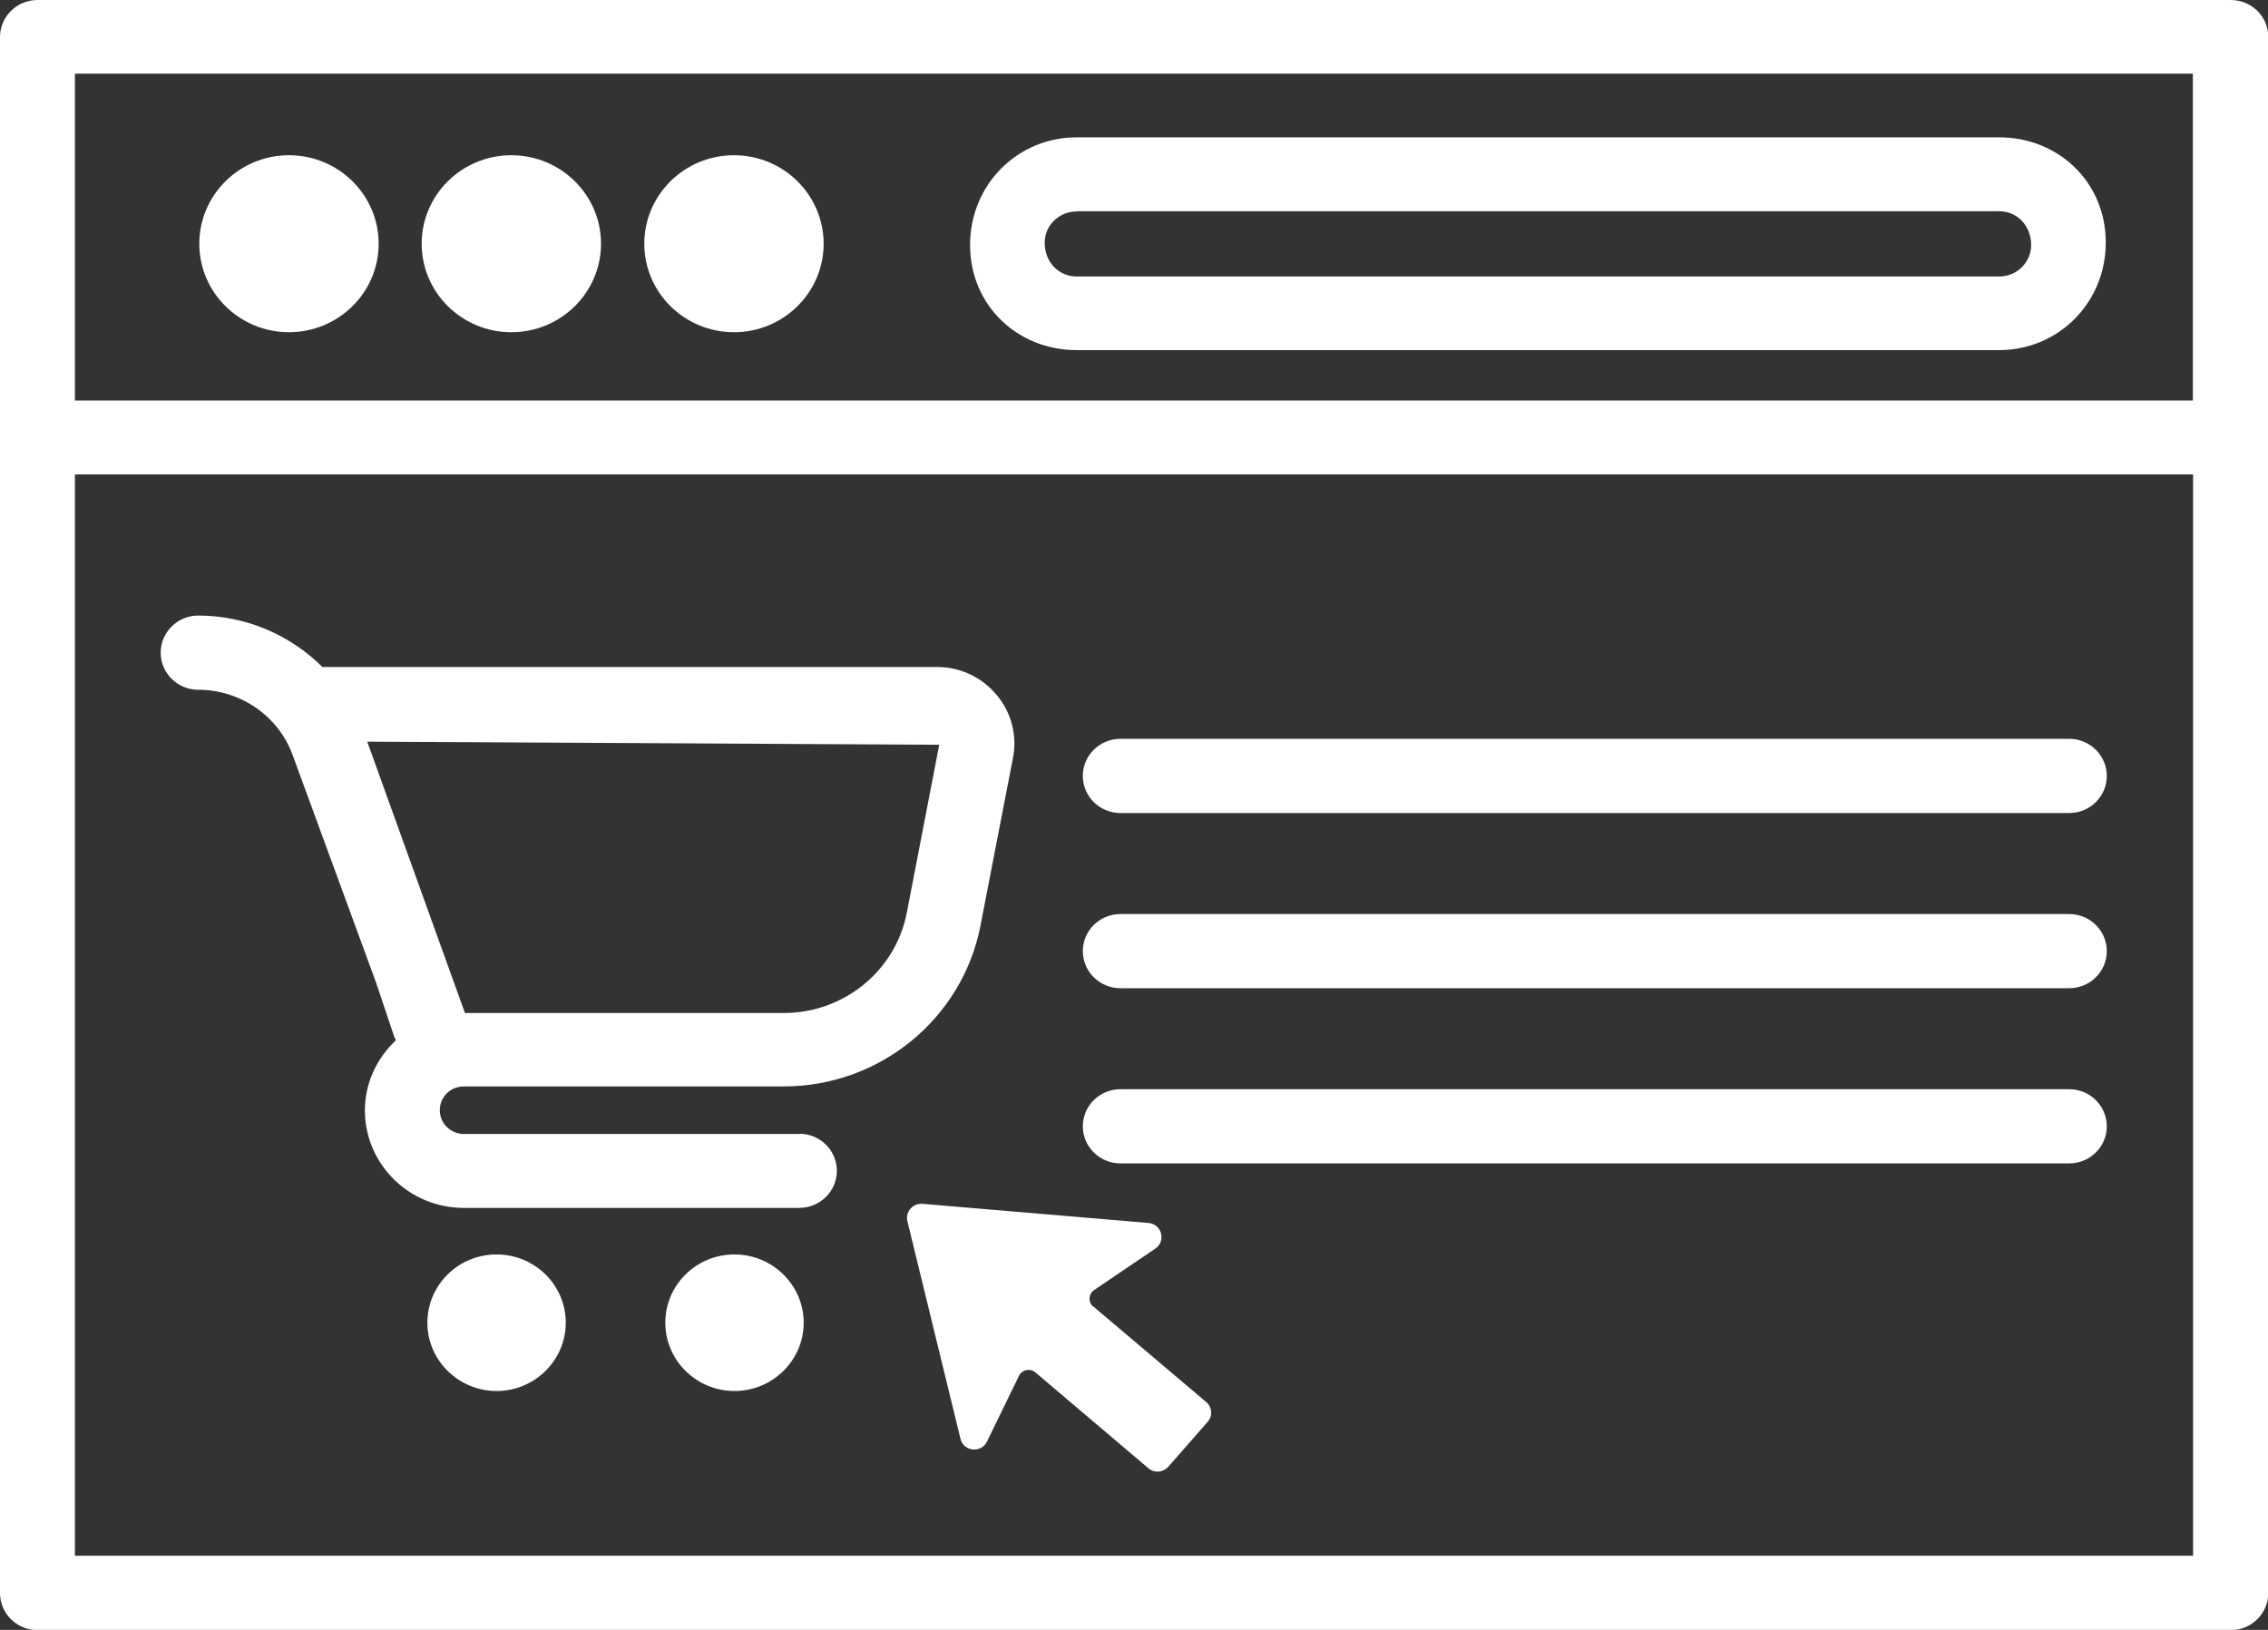 <svg width="64" height="46" viewBox="0 0 64 46" fill="none" xmlns="http://www.w3.org/2000/svg">
<rect x="0" y="0" width="64" height="46" fill="#333333" stroke="none"/>
<g clip-path="url(#clip0_1_310)">
<path d="M30.848 36.877C30.702 36.754 30.709 36.523 30.877 36.407L32.603 35.238C32.91 35.029 32.786 34.552 32.413 34.516L26.029 33.975C25.758 33.953 25.546 34.199 25.604 34.459L27.104 40.608C27.191 40.969 27.689 41.02 27.85 40.688L28.756 38.825C28.844 38.652 29.071 38.609 29.217 38.732L32.406 41.438C32.574 41.583 32.823 41.561 32.969 41.395L34.081 40.125C34.227 39.959 34.205 39.713 34.037 39.569L30.848 36.869V36.877Z" fill="white"/>
<path d="M62.932 0H1.06C0.475 0 0 0.469 0 1.047V44.961C0 45.538 0.475 46.007 1.06 46.007H62.947C63.532 46.007 64.007 45.538 64.007 44.961V1.039C64.007 0.462 63.532 0 62.947 0H62.932ZM61.879 2.079V11.303H2.114V2.079H61.886H61.879ZM2.114 43.914V13.389H61.886V43.907H2.114V43.914Z" fill="white"/>
<path d="M20.726 35.404C19.644 35.404 18.774 36.27 18.774 37.331C18.774 38.392 19.651 39.258 20.726 39.258C21.801 39.258 22.679 38.392 22.679 37.331C22.679 36.27 21.801 35.404 20.726 35.404Z" fill="white"/>
<path d="M14.013 35.404C12.93 35.404 12.06 36.27 12.06 37.331C12.06 38.392 12.938 39.258 14.013 39.258C15.088 39.258 15.965 38.392 15.965 37.331C15.965 36.263 15.088 35.404 14.013 35.404Z" fill="white"/>
<path d="M22.562 32.004H13.091C12.718 32.004 12.411 31.708 12.411 31.333C12.411 30.958 12.711 30.662 13.091 30.662H22.116C24.822 30.662 27.155 28.756 27.667 26.129L28.581 21.408C28.713 20.773 28.544 20.116 28.128 19.618C27.711 19.113 27.096 18.824 26.445 18.824H9.098C8.191 17.922 6.94 17.373 5.595 17.373C5.01 17.373 4.534 17.843 4.534 18.42C4.534 18.998 5.01 19.467 5.595 19.467C6.78 19.467 7.855 20.203 8.257 21.307L10.612 27.731L11.138 29.298C11.138 29.298 11.168 29.334 11.175 29.355C10.641 29.861 10.297 30.553 10.297 31.34C10.297 32.856 11.548 34.09 13.084 34.09H22.555C23.14 34.09 23.615 33.621 23.615 33.044C23.615 32.466 23.14 31.997 22.555 31.997L22.562 32.004ZM10.363 20.932L26.504 21.019L25.59 25.754C25.275 27.399 23.813 28.59 22.116 28.59H13.12L10.363 20.932Z" fill="white"/>
<path d="M58.391 20.852H31.616C31.031 20.852 30.556 21.322 30.556 21.899C30.556 22.477 31.031 22.946 31.616 22.946H58.391C58.976 22.946 59.451 22.477 59.451 21.899C59.451 21.322 58.976 20.852 58.391 20.852Z" fill="white"/>
<path d="M58.391 25.797H31.616C31.031 25.797 30.556 26.266 30.556 26.843C30.556 27.421 31.031 27.89 31.616 27.89H58.391C58.976 27.89 59.451 27.421 59.451 26.843C59.451 26.266 58.976 25.797 58.391 25.797Z" fill="white"/>
<path d="M58.391 30.741H31.616C31.031 30.741 30.556 31.21 30.556 31.788C30.556 32.365 31.031 32.834 31.616 32.834H58.391C58.976 32.834 59.451 32.365 59.451 31.788C59.451 31.21 58.976 30.741 58.391 30.741Z" fill="white"/>
<path d="M8.154 9.376C9.551 9.376 10.685 8.257 10.685 6.879C10.685 5.5 9.551 4.381 8.154 4.381C6.758 4.381 5.624 5.5 5.624 6.879C5.624 8.257 6.758 9.376 8.154 9.376Z" fill="white"/>
<path d="M14.429 9.376C15.826 9.376 16.96 8.257 16.96 6.879C16.96 5.5 15.826 4.381 14.429 4.381C13.033 4.381 11.899 5.5 11.899 6.879C11.899 8.257 13.033 9.376 14.429 9.376Z" fill="white"/>
<path d="M20.712 9.376C22.108 9.376 23.242 8.257 23.242 6.879C23.242 5.5 22.108 4.381 20.712 4.381C19.315 4.381 18.181 5.5 18.181 6.879C18.181 8.257 19.315 9.376 20.712 9.376Z" fill="white"/>
<path d="M30.38 9.881H56.416C58.076 9.881 59.422 8.553 59.422 6.843C59.422 5.132 58.076 3.876 56.416 3.876H30.38C28.72 3.876 27.374 5.204 27.374 6.915C27.374 8.625 28.72 9.881 30.38 9.881ZM30.38 5.962H56.416C56.913 5.962 57.316 6.359 57.316 6.915C57.316 7.406 56.913 7.803 56.416 7.803H30.38C29.883 7.803 29.48 7.406 29.48 6.85C29.48 6.359 29.883 5.969 30.38 5.969V5.962Z" fill="white"/>
</g>
<defs>
<clipPath id="clip0_1_310">
<rect width="64" height="46" fill="white"/>
</clipPath>
</defs>
</svg>
